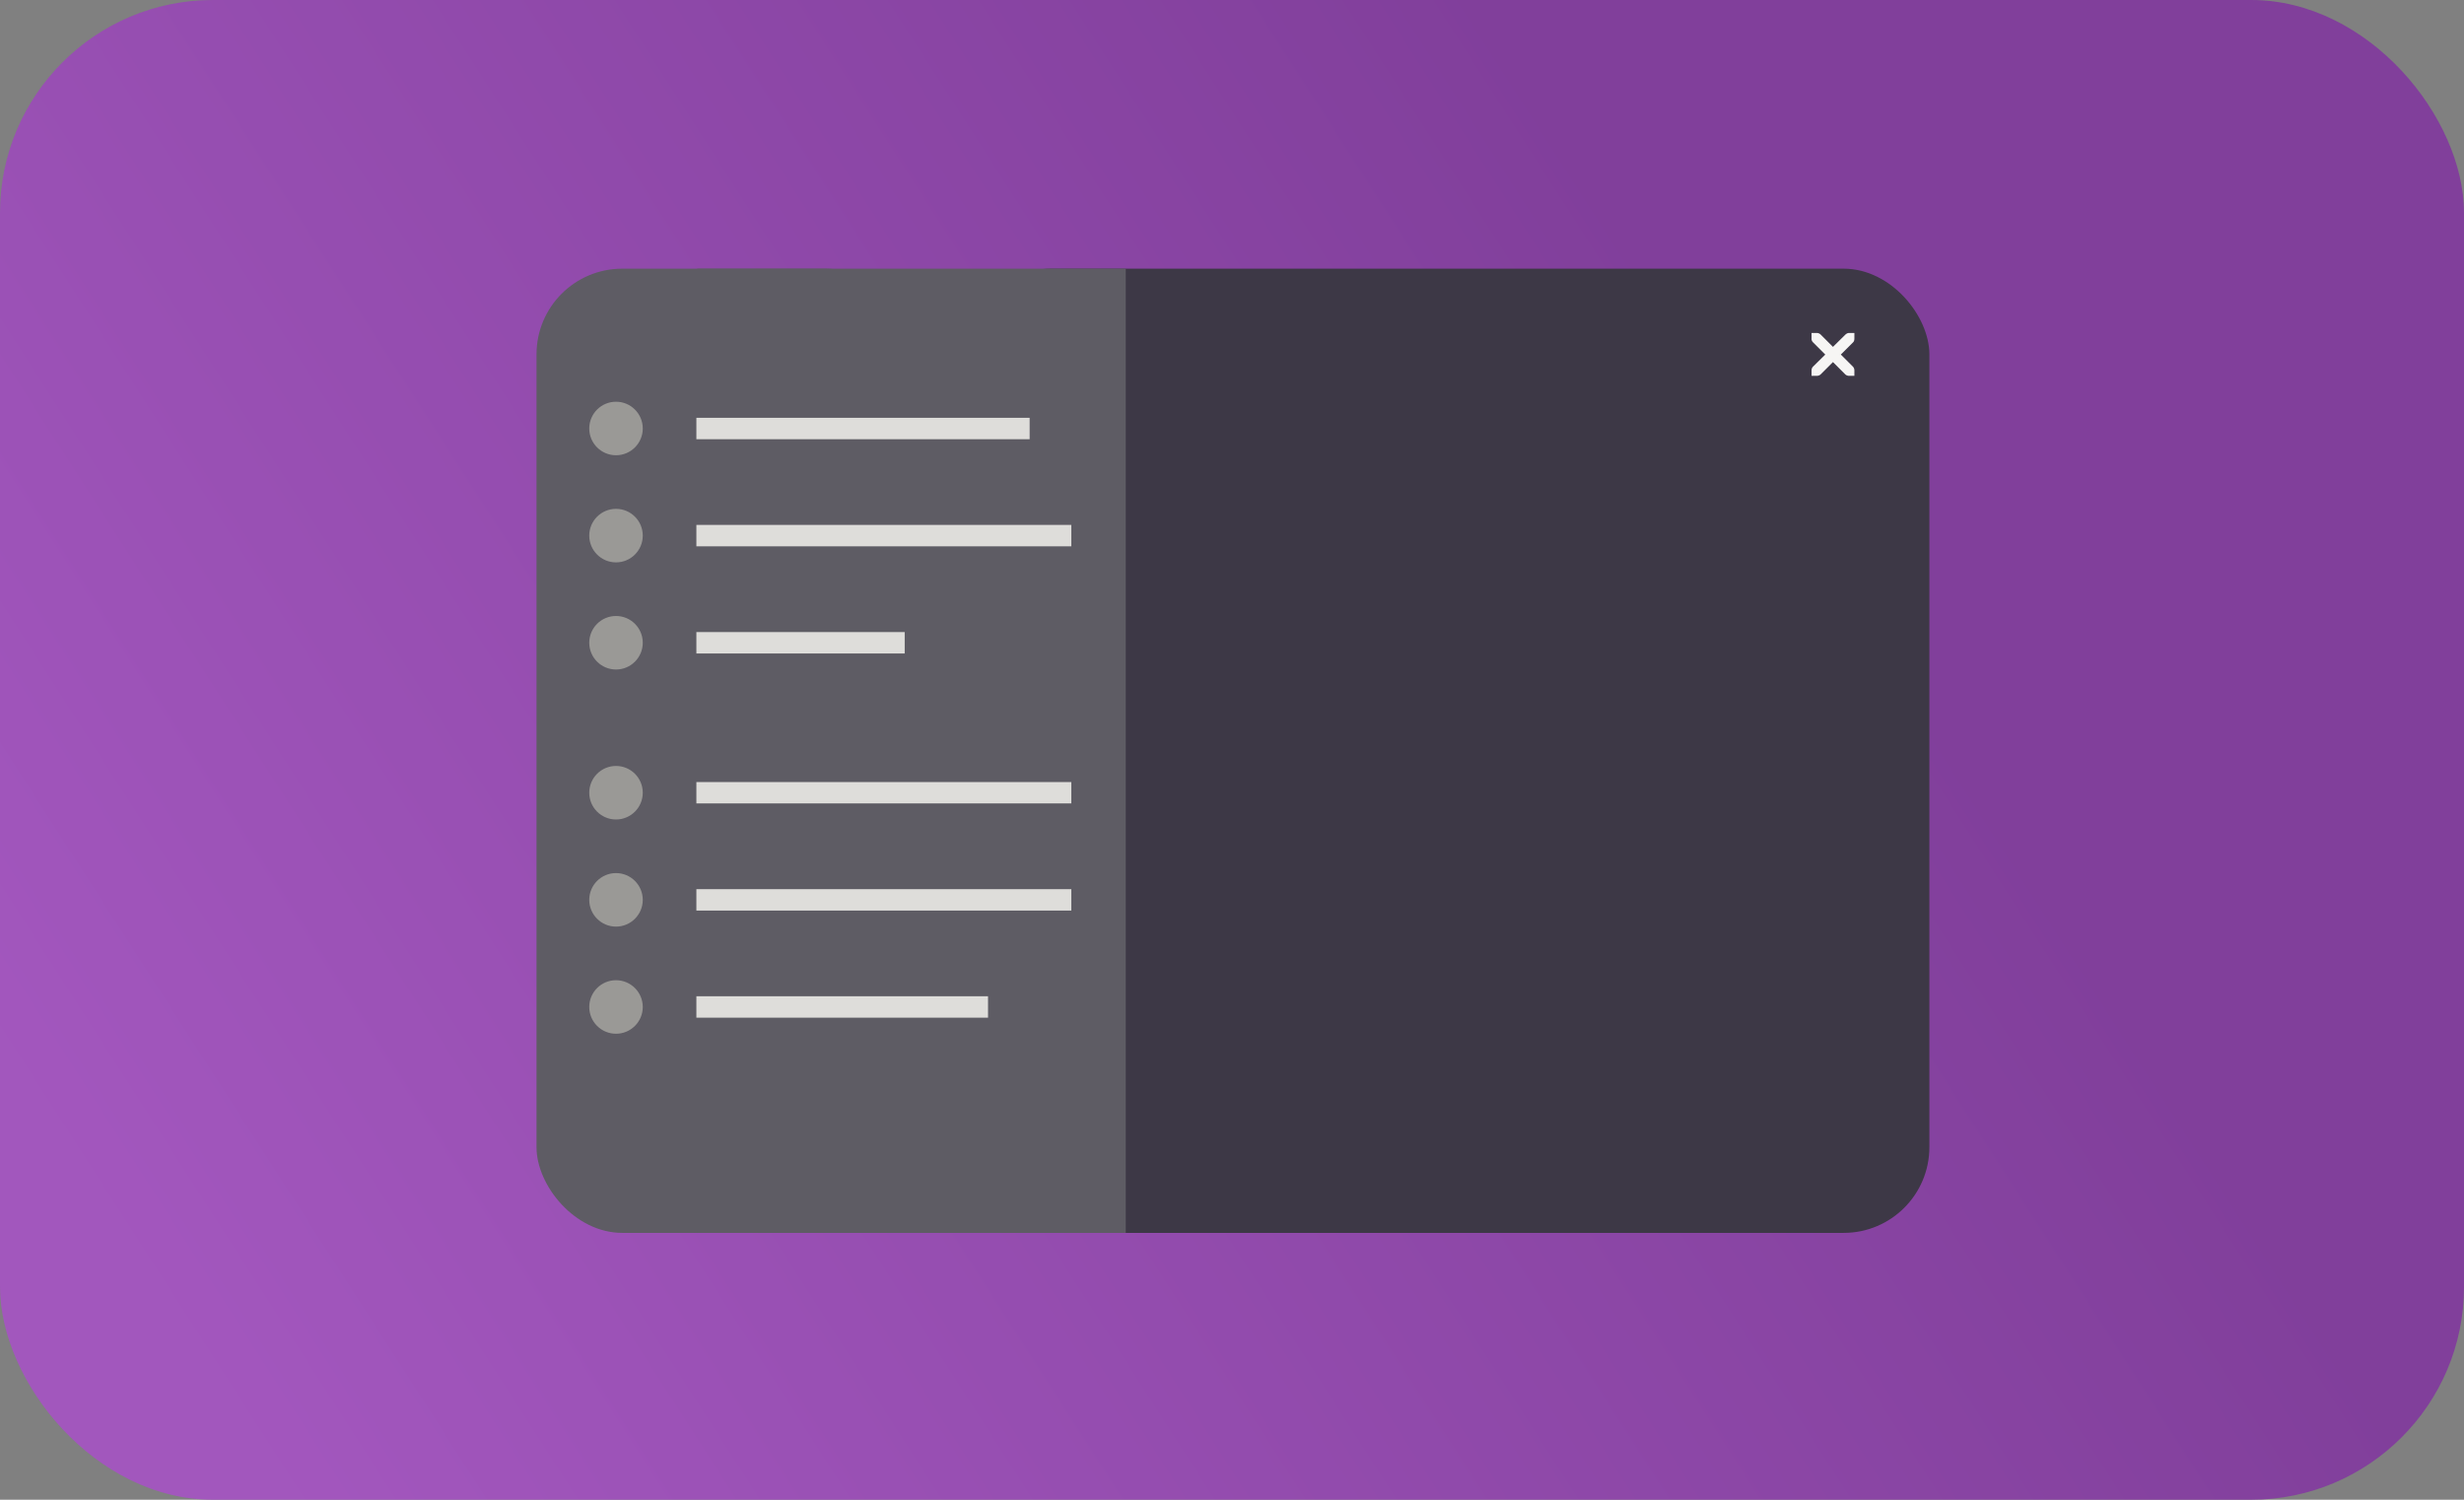 <?xml version="1.0" encoding="UTF-8" standalone="no"?>
<svg
   height="140"
   width="230"
   version="1.1"
   id="svg27041"
   sodipodi:docname="nav-sidebars-dark.svg"
   inkscape:version="1.3.2 (091e20ef0f, 2023-11-25)"
   xmlns:inkscape="http://www.inkscape.org/namespaces/inkscape"
   xmlns:sodipodi="http://sodipodi.sourceforge.net/DTD/sodipodi-0.dtd"
   xmlns:xlink="http://www.w3.org/1999/xlink"
   xmlns="http://www.w3.org/2000/svg"
   xmlns:svg="http://www.w3.org/2000/svg">
  <rect width="100%" height="100%" fill="#808080" stroke="none"/>
  <defs
     id="defs27045">
    <clipPath
       clipPathUnits="userSpaceOnUse"
       id="clipPath1">
      <rect
         style="fill:#9141ac;fill-opacity:1;stroke:none;stroke-width:18;stroke-linecap:round;stroke-dashoffset:26.4"
         width="34.396"
         height="23.813"
         x="402.166"
         y="170.656"
         ry="2.117"
         rx="2.117"
         id="rect1" />
    </clipPath>
    <clipPath
       clipPathUnits="userSpaceOnUse"
       id="clipPath1-9">
      <rect
         style="fill:#9141ac;fill-opacity:1;stroke:none;stroke-width:18;stroke-linecap:round;stroke-dashoffset:26.4"
         width="34.396"
         height="23.813"
         x="402.166"
         y="170.656"
         ry="2.117"
         rx="2.117"
         id="rect1-1" />
    </clipPath>
    <linearGradient
       inkscape:collect="always"
       xlink:href="#linearGradient1"
       id="linearGradient2"
       x1="25"
       y1="135"
       x2="165"
       y2="45"
       gradientUnits="userSpaceOnUse"
       gradientTransform="translate(74.999,115)" />
    <linearGradient
       id="linearGradient1"
       inkscape:collect="always">
      <stop
         style="stop-color:#a355bf;stop-opacity:1;"
         offset="0"
         id="stop1" />
      <stop
         style="stop-color:#813d9c;stop-opacity:1"
         offset="1"
         id="stop2" />
    </linearGradient>
  </defs>
  <sodipodi:namedview
     id="namedview27043"
     pagecolor="#505050"
     bordercolor="#ffffff"
     borderopacity="1"
     inkscape:showpageshadow="0"
     inkscape:pageopacity="0"
     inkscape:pagecheckerboard="1"
     inkscape:deskcolor="#505050"
     showgrid="true"
     inkscape:current-layer="svg27041"
     inkscape:zoom="1.4142136"
     inkscape:cx="99.3485"
     inkscape:cy="87.681239"
     inkscape:window-width="1920"
     inkscape:window-height="1011"
     inkscape:window-x="0"
     inkscape:window-y="0"
     inkscape:window-maximized="1">
    <inkscape:grid
       id="grid1"
       units="px"
       originx="0"
       originy="0"
       spacingx="1"
       spacingy="1"
       empcolor="#3f3fff"
       empopacity="0.251"
       color="#3f3fff"
       opacity="0.125"
       empspacing="5"
       dotted="false"
       gridanglex="30"
       gridanglez="30"
       visible="true" />
  </sodipodi:namedview>
  <g
     id="g1"
     transform="translate(-74.999,-115)">
    <rect
       style="font-variation-settings:normal;vector-effect:none;fill:url(#linearGradient2);fill-opacity:0.971;stroke:none;stroke-width:18;stroke-linecap:round;stroke-linejoin:miter;stroke-miterlimit:4;stroke-dasharray:none;stroke-dashoffset:26.4;stroke-opacity:1;-inkscape-stroke:none;stop-color:#000000"
       width="230"
       height="140"
       x="75"
       ry="19.883"
       rx="19.883"
       id="rect27013-3"
       y="115" />
    <g
       transform="matrix(3.78,0,0,3.78,-525.002,-505)"
       id="g12-6">
      <rect
         style="fill:#3d3846;fill-opacity:1;stroke:none;stroke-width:4.763;stroke-linecap:round;stroke-dashoffset:26.4"
         width="23.812"
         height="23.812"
         x="182.563"
         y="170.656"
         ry="2.117"
         rx="2.117"
         id="rect4-7" />
      <path
         d="m 203.465,172.244 h 0.136 a 0.14,0.14 0 0 1 0.091,0.041 l 0.302,0.302 0.306,-0.302 c 0.035,-0.03 0.06,-0.04 0.091,-0.041 h 0.132 v 0.132 c 0,0.038 -0.005,0.073 -0.033,0.1 l -0.302,0.301 0.298,0.298 c 0.025,0.025 0.037,0.06 0.037,0.095 v 0.132 h -0.132 a 0.135,0.135 0 0 1 -0.095,-0.037 l -0.302,-0.302 -0.302,0.302 a 0.134,0.134 0 0 1 -0.095,0.037 h -0.132 v -0.132 c 0,-0.035 0.012,-0.07 0.037,-0.095 l 0.302,-0.298 -0.302,-0.302 a 0.12,0.12 0 0 1 -0.037,-0.099 z"
         style="line-height:normal;-inkscape-font-specification:'Andale Mono';text-indent:0;text-align:start;text-decoration-line:none;text-transform:none;fill:#f6f5f4;fill-opacity:1;stroke:none;stroke-width:0.265;marker:none"
         color="#bebebe"
         font-weight="400"
         font-family="'Andale Mono'"
         overflow="visible"
         fill="#2e3436"
         id="path6-5" />
      <rect
         style="fill:#5e5c64;fill-opacity:1;stroke:none;stroke-width:4.763;stroke-linecap:round;stroke-dashoffset:26.4"
         width="9.26"
         height="23.812"
         x="171.979"
         y="170.656"
         ry="2.117"
         rx="2.117"
         id="rect5" />
      <rect
         style="fill:#5e5c64;fill-opacity:1;stroke:none;stroke-width:4.763;stroke-linecap:round;stroke-dashoffset:26.4"
         width="10.582"
         height="23.813"
         x="175.948"
         y="170.656"
         id="rect3" />
    </g>
    <g
       id="g6"
       transform="translate(74.999,104)">
      <path
         fill="#99c1f1"
         style="fill:#deddda;fill-opacity:1;stroke-width:1"
         d="m 65.003,50.001 h 31.109 v 1.999 H 65.003 Z m 0,10.001 H 100.002 V 62.001 H 65.003 Z m 0,10.001 h 19.446 v 1.999 H 65.003 Z m 0,13.999 h 34.998 v 1.999 H 65.003 Z m 0,10.001 h 34.998 v 1.999 H 65.003 Z m 0,9.997 h 27.224 v 1.999 H 65.003 Z"
         id="path14-3" />
      <circle
         style="fill:#9a9996;fill-opacity:1;stroke:none;stroke-width:1;stroke-linecap:round;stroke-dashoffset:26.4;stroke-opacity:1"
         cx="57.501"
         cy="50.999"
         r="2.498"
         id="circle16-5" />
      <circle
         style="fill:#9a9996;fill-opacity:1;stroke:none;stroke-width:1;stroke-linecap:round;stroke-dashoffset:26.4;stroke-opacity:1"
         cx="57.501"
         cy="60.999"
         r="2.498"
         id="circle18-6" />
      <circle
         style="fill:#9a9996;fill-opacity:1;stroke:none;stroke-width:1;stroke-linecap:round;stroke-dashoffset:26.4;stroke-opacity:1"
         cx="57.501"
         cy="71"
         r="2.498"
         id="circle20-2" />
      <circle
         style="fill:#9a9996;fill-opacity:1;stroke:none;stroke-width:1;stroke-linecap:round;stroke-dashoffset:26.4;stroke-opacity:1"
         cx="57.501"
         cy="85"
         r="2.498"
         id="circle22-9" />
      <circle
         style="fill:#9a9996;fill-opacity:1;stroke:none;stroke-width:1;stroke-linecap:round;stroke-dashoffset:26.4;stroke-opacity:1"
         cx="57.501"
         cy="95"
         r="2.498"
         id="circle24-1" />
      <circle
         style="fill:#9a9996;fill-opacity:1;stroke:none;stroke-width:1;stroke-linecap:round;stroke-dashoffset:26.4;stroke-opacity:1"
         cx="57.501"
         cy="105.001"
         r="2.498"
         id="circle26-2" />
    </g>
  </g>
</svg>

